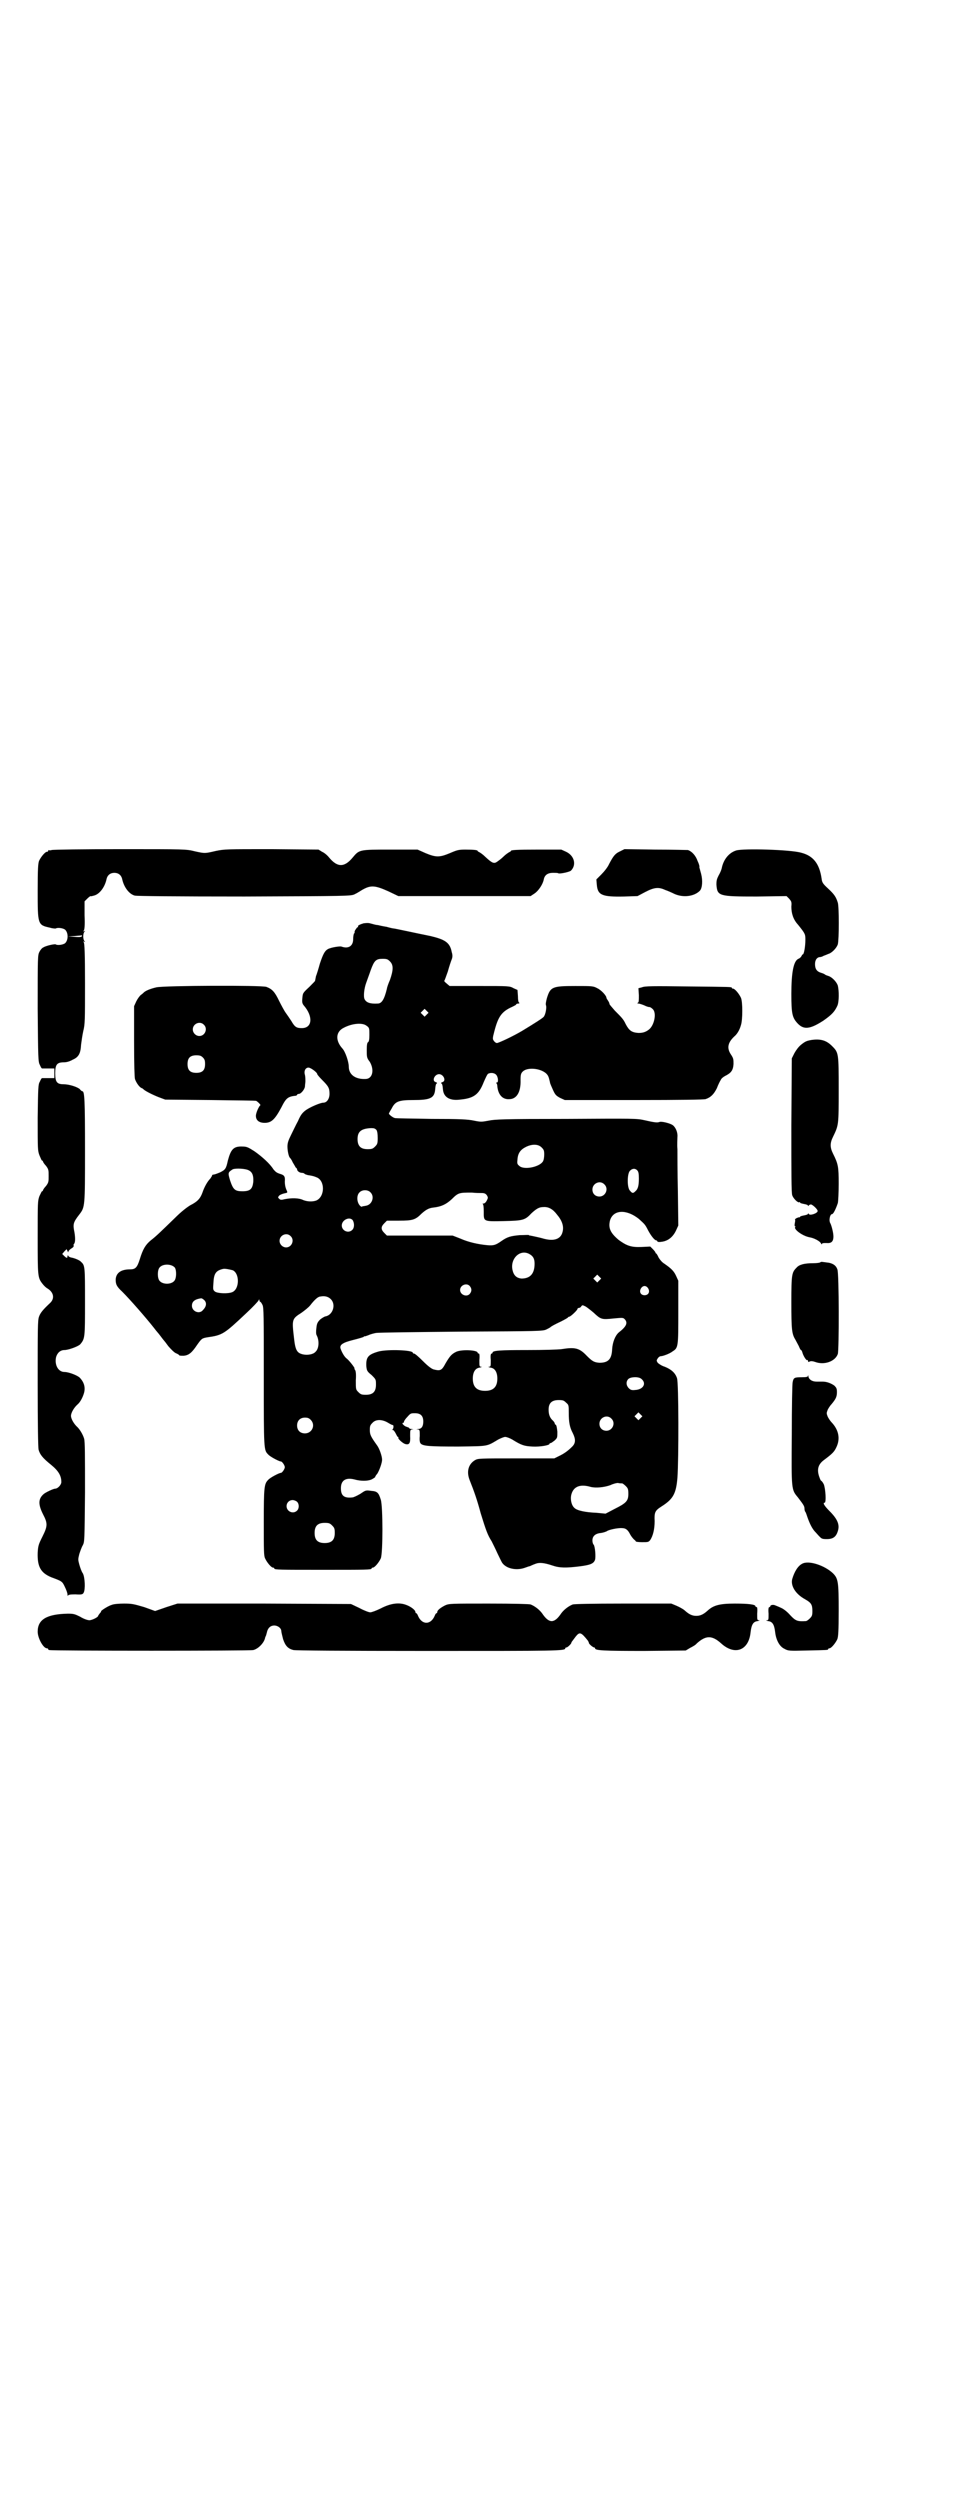 <?xml version="1.0" standalone="no"?>
<!DOCTYPE svg PUBLIC "-//W3C//DTD SVG 20010904//EN"
 "http://www.w3.org/TR/2001/REC-SVG-20010904/DTD/svg10.dtd">
<svg version="1.0" xmlns="http://www.w3.org/2000/svg"
 width="1100pt" height="2850pt" viewBox="0 0 1100 2850"
 preserveAspectRatio="xMidYMid meet">
<g transform="translate(0,2850) scale(0.5,-0.5)"
fill="#000000" stroke="none">
<path d="M118 3762 c-3 -1 -6 -1 -7 0 0 0 -1 0 -1 -2 0 -1 -1 -2 -3 -2 -4 0
-14 -12 -18 -21 -2 -6 -3 -17 -3 -68 0 -77 0 -78 28 -84 6 -2 12 -2 13 -2 4 3
18 1 22 -3 7 -7 7 -23 0 -30 -4 -4 -18 -6 -22 -3 -3 1 -22 -3 -28 -7 -3 -1 -7
-6 -9 -10 -4 -8 -4 -11 -4 -130 1 -113 1 -121 5 -128 2 -5 4 -8 5 -8 0 0 7 0
15 0 l13 0 0 -11 0 -11 -13 0 c-8 0 -15 0 -15 0 -1 0 -3 -3 -5 -8 -4 -6 -4
-14 -5 -82 0 -73 0 -75 4 -86 3 -7 5 -12 6 -12 1 0 2 -1 2 -2 0 -1 3 -6 7 -10
6 -8 6 -10 6 -23 0 -13 0 -15 -6 -23 -4 -4 -7 -9 -7 -10 0 -1 -1 -2 -2 -2 -1
0 -3 -5 -6 -11 -4 -11 -4 -14 -4 -94 0 -89 0 -92 11 -106 3 -4 8 -9 12 -11 14
-9 16 -23 5 -33 -15 -14 -22 -22 -25 -31 -3 -8 -3 -27 -3 -152 0 -97 1 -146 2
-151 3 -11 9 -19 29 -35 17 -14 23 -25 23 -39 0 -6 -8 -15 -14 -15 -4 0 -21
-8 -26 -12 -13 -11 -13 -24 -2 -46 11 -21 11 -27 -1 -51 -9 -18 -10 -21 -11
-37 -1 -32 7 -46 31 -56 24 -9 25 -9 31 -22 3 -6 6 -14 6 -17 0 -3 1 -5 1 -3
1 2 4 3 17 3 15 -1 17 0 19 4 4 7 3 35 -2 44 -3 4 -6 13 -8 20 -3 11 -3 12 0
24 2 6 5 15 8 20 4 8 4 10 5 121 0 84 0 115 -2 122 -3 10 -10 21 -15 26 -8 7
-15 19 -15 26 0 7 7 19 15 26 6 5 12 16 15 27 3 12 0 23 -9 33 -5 6 -26 14
-36 14 -14 0 -23 16 -19 34 3 10 10 16 19 16 9 0 31 8 36 13 11 13 11 15 11
97 0 80 0 83 -9 91 -3 4 -16 9 -23 10 -3 1 -6 2 -6 4 -1 1 -2 1 -2 -1 0 -5 -2
-5 -8 1 l-4 4 5 6 5 5 2 -4 c1 -3 2 -4 2 -2 0 2 3 5 6 7 5 3 7 5 6 8 -1 0 0 2
1 3 3 4 3 13 1 26 -4 19 -3 23 11 41 13 17 13 17 13 147 0 114 -1 134 -6 134
-1 0 -4 2 -6 5 -6 5 -24 11 -37 11 -15 0 -19 5 -19 25 0 20 4 25 20 25 6 0 13
2 20 6 14 6 18 15 19 34 1 8 3 22 5 31 4 16 4 24 4 109 0 67 -1 92 -3 94 -2 2
-1 2 1 1 2 -1 3 -1 1 1 -4 4 -4 18 0 22 2 2 1 2 -1 1 -2 -1 -3 -1 -1 1 2 2 3
13 2 35 l0 32 6 6 c4 4 7 6 8 6 0 -1 3 0 7 1 13 3 25 19 29 37 2 10 9 15 18
15 9 0 16 -5 18 -15 4 -18 16 -34 29 -37 5 -1 93 -2 250 -2 232 1 243 1 251 5
4 2 8 4 9 5 1 0 6 4 12 7 17 9 27 8 56 -5 l23 -11 71 0 c94 0 113 0 177 0 l54
0 9 6 c9 6 19 21 21 32 2 10 9 15 21 15 5 0 11 0 12 -1 3 -2 26 3 29 6 13 13
8 34 -11 43 l-11 5 -52 0 c-52 0 -63 -1 -63 -3 0 -1 -2 -2 -4 -3 -2 -1 -8 -5
-13 -10 -5 -5 -12 -10 -15 -12 -7 -5 -12 -2 -27 12 -5 5 -11 9 -13 10 -2 1 -4
2 -4 3 0 2 -9 3 -28 3 -15 0 -19 -1 -35 -8 -24 -10 -32 -10 -56 0 l-18 8 -62
0 c-71 0 -71 0 -86 -18 -19 -23 -35 -23 -54 0 -4 5 -11 11 -16 13 l-8 5 -107
1 c-104 0 -107 0 -127 -4 -26 -6 -25 -6 -48 -1 -20 5 -21 5 -171 5 -83 0 -153
-1 -156 -2z m69 -196 c0 -2 -4 -3 -16 -2 l-16 1 16 1 c9 1 16 1 16 2 0 0 0 -1
0 -2z"/>
<path d="M1415 3759 c-11 -5 -15 -10 -25 -29 -3 -7 -11 -17 -18 -24 l-11 -11
1 -12 c2 -24 12 -28 62 -27 l31 1 17 9 c21 11 31 12 46 5 6 -2 15 -6 21 -9 20
-9 45 -6 58 7 6 6 7 24 3 39 -2 8 -4 14 -4 15 1 1 -1 8 -4 14 -4 12 -13 22
-22 25 -2 0 -35 1 -74 1 l-71 1 -10 -5z"/>
<path d="M1680 3761 c-16 -5 -29 -20 -33 -41 -1 -4 -4 -11 -7 -16 -4 -8 -5
-11 -5 -21 2 -26 5 -27 92 -27 l68 1 6 -6 c5 -6 6 -7 5 -18 0 -15 4 -29 15
-41 17 -21 17 -22 17 -35 0 -14 -3 -33 -6 -33 -1 0 -2 -2 -3 -4 -1 -2 -4 -5
-7 -6 -11 -5 -16 -31 -16 -80 0 -45 2 -54 14 -67 14 -15 28 -14 59 6 20 14 26
21 32 34 4 9 4 34 1 46 -3 9 -14 20 -22 22 -3 1 -6 2 -7 3 -1 1 -5 3 -9 4 -10
3 -14 9 -14 20 0 10 5 16 12 16 1 0 5 1 8 3 3 1 8 3 10 4 8 2 19 13 22 22 3
11 3 86 0 95 -4 13 -8 19 -22 32 -12 11 -14 14 -15 23 -5 34 -19 52 -47 59
-25 7 -132 10 -148 5z"/>
<path d="M830 3595 c-7 -2 -14 -5 -13 -7 1 -1 0 -2 -1 -2 -1 0 -3 -3 -5 -6 -2
-3 -2 -6 -2 -6 1 0 1 -1 -1 -2 -1 -2 -2 -7 -2 -13 0 -16 -11 -23 -27 -17 -4 1
-24 -2 -31 -6 -7 -4 -11 -12 -18 -33 -3 -11 -7 -24 -9 -29 -1 -6 -2 -10 -2
-10 1 0 -5 -6 -13 -14 -15 -14 -15 -14 -16 -26 -1 -9 0 -12 3 -16 22 -25 20
-52 -4 -52 -12 0 -16 2 -24 16 -4 6 -10 15 -13 19 -3 4 -10 17 -15 27 -10 21
-16 27 -29 32 -12 4 -232 3 -251 -1 -13 -3 -23 -7 -28 -11 -1 -1 -4 -4 -7 -6
-3 -2 -8 -9 -11 -15 l-5 -11 0 -80 c0 -54 1 -82 2 -86 3 -9 11 -20 16 -21 2
-1 3 -2 4 -3 3 -3 18 -11 33 -17 l16 -6 104 -1 c57 -1 104 -1 104 -2 0 0 3 -2
6 -5 3 -3 4 -5 3 -5 -3 -2 -10 -17 -10 -24 0 -10 7 -16 20 -16 15 0 23 7 38
35 11 22 15 25 34 27 1 1 2 1 2 2 0 1 2 2 4 2 5 0 14 11 14 18 0 3 1 8 1 11 0
3 0 9 -1 14 -3 9 1 17 8 17 5 0 20 -11 20 -15 0 -1 5 -7 11 -13 15 -15 17 -19
17 -32 0 -11 -6 -20 -14 -20 -7 0 -30 -10 -40 -17 -8 -6 -12 -11 -18 -25 -5
-9 -12 -24 -16 -32 -6 -12 -8 -18 -8 -26 0 -10 3 -24 6 -26 1 -1 4 -5 6 -10 3
-5 6 -10 7 -12 2 -1 3 -3 3 -4 0 -4 6 -8 11 -8 3 0 5 -1 6 -2 0 -1 4 -2 7 -3
13 -2 15 -3 20 -5 20 -7 20 -44 0 -53 -8 -3 -20 -3 -30 1 -10 5 -27 5 -42 2
-8 -2 -10 -2 -13 1 -3 3 -3 3 0 7 2 2 7 4 11 5 9 2 9 1 5 10 -2 5 -3 11 -3 17
1 12 -1 15 -12 18 -6 2 -9 4 -14 10 -8 13 -26 29 -43 41 -14 9 -18 11 -27 11
-21 1 -27 -6 -34 -32 -4 -19 -6 -21 -18 -27 -10 -4 -10 -4 -15 -5 -2 0 -3 -1
-3 -2 0 -1 -2 -4 -4 -7 -7 -7 -14 -20 -18 -32 -5 -14 -12 -21 -28 -29 -8 -5
-20 -14 -35 -29 -32 -31 -42 -41 -55 -51 -12 -10 -18 -20 -25 -43 -6 -19 -10
-23 -22 -23 -21 0 -32 -8 -33 -23 0 -11 2 -16 15 -28 18 -18 53 -58 72 -82 3
-4 7 -9 8 -10 1 -1 5 -6 8 -10 3 -4 6 -8 7 -9 1 -1 5 -6 10 -13 6 -7 13 -14
17 -16 5 -2 8 -4 8 -5 1 -1 5 -1 10 -1 12 1 19 7 31 25 10 14 11 15 23 17 35
5 38 7 90 56 14 13 26 26 27 28 1 3 2 3 2 1 0 -2 1 -4 2 -4 1 0 3 -3 5 -7 3
-6 3 -23 3 -163 0 -168 0 -168 10 -178 4 -5 25 -16 29 -16 3 0 9 -9 9 -13 0
-4 -6 -13 -9 -13 -4 0 -25 -11 -29 -16 -9 -9 -10 -16 -10 -96 0 -65 0 -77 3
-83 4 -9 14 -21 18 -21 2 0 3 -1 3 -2 0 -3 12 -3 111 -3 99 0 111 0 111 3 0 1
1 2 3 2 4 0 14 12 18 21 5 11 5 119 0 134 -5 16 -8 19 -22 20 -13 2 -13 1 -25
-7 -7 -4 -15 -8 -18 -8 -19 -2 -26 4 -26 21 0 18 11 25 31 20 14 -4 30 -4 39
0 4 2 8 5 8 5 0 1 2 5 5 8 5 8 11 25 11 32 0 8 -6 25 -11 32 -15 21 -17 25
-17 36 0 9 1 11 6 16 8 9 23 8 36 0 5 -3 9 -5 10 -5 1 1 2 -1 2 -4 0 -2 -1 -5
-2 -6 -2 0 -2 -1 0 -1 2 0 5 -4 7 -8 2 -4 4 -8 5 -8 1 0 2 -1 1 -2 -1 -2 8
-11 15 -14 10 -3 13 1 12 18 0 13 0 14 4 15 5 0 4 0 0 1 -4 0 -6 1 -6 2 0 1
-3 2 -6 3 -5 1 -13 9 -8 9 1 0 2 1 2 3 0 1 3 6 8 11 7 8 8 8 17 8 13 0 19 -6
19 -19 0 -11 -4 -17 -12 -17 -5 -1 -5 -1 0 -1 4 -1 4 -2 4 -15 -1 -9 0 -15 2
-17 5 -6 21 -7 86 -7 70 1 64 0 91 16 6 3 13 6 16 6 3 0 11 -3 16 -6 21 -13
27 -15 46 -16 18 -1 39 3 39 6 0 1 1 2 3 2 1 0 5 3 9 6 6 6 6 6 6 20 -1 9 -2
15 -4 16 -1 0 -2 1 -2 3 0 1 -2 4 -4 6 -7 6 -10 14 -10 25 0 15 7 22 23 22 10
0 12 -1 17 -6 6 -5 6 -6 6 -23 0 -21 2 -33 9 -46 7 -14 7 -23 -1 -31 -9 -9
-18 -16 -31 -22 l-10 -5 -87 0 c-83 0 -87 0 -94 -4 -15 -9 -20 -26 -12 -46 10
-25 17 -45 25 -75 12 -39 16 -50 25 -64 3 -6 9 -18 13 -27 4 -8 9 -19 11 -22
9 -13 31 -18 50 -12 6 2 11 4 12 4 1 0 3 1 5 2 2 1 7 3 10 4 8 3 19 2 37 -4
17 -6 32 -6 64 -2 23 3 31 6 34 15 2 7 0 30 -3 34 -2 2 -3 6 -3 10 0 10 7 16
20 17 6 1 11 3 13 4 3 3 25 8 35 7 8 0 13 -4 18 -14 2 -4 6 -9 9 -12 3 -2 4
-4 4 -4 -1 -1 6 -2 14 -2 14 0 15 0 19 5 6 9 10 24 10 43 -1 20 1 24 15 33 27
17 34 29 37 66 3 41 3 217 -1 227 -4 12 -13 20 -28 26 -7 2 -14 7 -16 9 -3 5
-3 5 0 10 2 3 5 5 7 5 5 0 21 6 27 11 13 8 13 11 13 90 l0 71 -5 11 c-5 11
-11 17 -27 28 -5 3 -10 9 -13 14 -2 5 -5 9 -5 9 -1 0 -2 1 -2 2 0 1 -3 5 -6 8
l-6 6 -20 -1 c-24 -1 -34 3 -52 16 -19 16 -24 27 -20 44 7 25 37 27 66 4 13
-12 14 -12 21 -26 7 -13 15 -23 19 -23 1 0 2 -1 2 -2 1 -2 5 -2 11 -1 14 2 25
11 32 26 l5 11 -1 78 c-1 42 -1 86 -1 96 -1 10 0 23 0 28 1 10 -4 22 -11 27
-6 4 -25 9 -30 7 -5 -2 -12 -1 -34 4 -18 4 -22 4 -179 3 -142 0 -163 -1 -177
-4 -16 -3 -18 -3 -33 0 -14 3 -32 4 -97 4 -44 1 -82 1 -84 2 -5 1 -16 10 -13
11 0 1 3 6 6 11 8 16 16 19 49 19 38 0 48 4 50 23 1 12 2 14 4 15 1 1 0 2 -3
3 -9 3 -2 18 8 18 10 0 17 -15 8 -18 -3 -1 -4 -2 -3 -3 2 -1 3 -3 4 -15 2 -17
16 -25 39 -22 32 3 43 12 54 40 4 9 8 18 10 19 6 3 14 2 18 -2 5 -5 6 -18 2
-18 -2 0 -2 -1 -1 -2 1 0 2 -4 2 -7 2 -19 12 -30 27 -29 17 0 27 16 26 44 0
12 1 15 5 19 10 10 39 8 53 -4 5 -5 6 -7 9 -20 0 -3 4 -11 7 -18 5 -11 7 -13
16 -18 l11 -5 157 0 c112 0 159 1 164 2 12 4 19 11 26 25 3 8 7 16 9 19 1 3 6
7 10 9 14 7 18 13 19 27 0 11 0 13 -6 22 -10 15 -7 28 10 43 5 5 10 13 13 24
4 12 4 53 0 62 -4 9 -14 21 -18 21 -2 0 -3 1 -3 2 0 2 -2 2 -101 3 -77 1 -98
1 -104 -2 l-8 -2 1 -16 c0 -11 0 -16 -2 -17 -2 -1 -2 -2 1 -2 2 0 8 -2 13 -4
4 -2 9 -4 12 -4 2 0 5 -2 8 -5 9 -9 3 -38 -10 -47 -8 -6 -15 -7 -23 -7 -15 1
-21 5 -29 20 -5 11 -9 15 -25 31 -7 8 -13 15 -12 15 0 1 -1 4 -3 7 -2 3 -4 6
-4 7 0 5 -12 18 -21 22 -9 5 -12 5 -50 5 -53 0 -57 -2 -65 -28 -2 -8 -3 -13
-2 -16 2 -5 -1 -21 -5 -26 -2 -3 -21 -15 -49 -32 -20 -12 -54 -28 -58 -28 -2
0 -5 2 -7 5 -3 4 -3 6 1 21 9 35 17 46 42 57 4 2 8 4 8 5 0 1 2 2 5 2 2 0 3 1
2 2 -2 0 -3 7 -3 15 l-1 14 -9 4 c-9 5 -10 5 -78 5 l-68 0 -7 6 c-4 3 -6 6 -5
6 1 1 4 10 8 21 3 11 7 23 9 28 2 5 2 10 0 16 -4 22 -15 29 -49 37 -25 5 -76
16 -82 17 -3 0 -11 2 -18 4 -7 1 -16 3 -20 4 -4 0 -10 2 -14 3 -7 2 -9 2 -18
1z m60 -87 c8 -8 8 -19 0 -42 -4 -9 -7 -18 -7 -20 -6 -25 -12 -34 -21 -34 -17
-1 -26 2 -30 10 -3 6 -1 25 4 38 2 6 7 19 10 28 8 22 12 26 27 26 10 0 12 -1
17 -6z m84 -121 l-5 -5 -4 4 -5 5 4 4 5 5 4 -4 5 -5 -4 -4z m-509 -23 c10 -9
3 -26 -10 -26 -8 0 -15 7 -15 15 0 13 16 20 25 11z m372 -3 c6 -4 6 -6 6 -20
0 -11 -1 -16 -3 -17 -2 -1 -3 -6 -3 -18 0 -16 0 -18 7 -27 11 -19 6 -39 -10
-39 -23 -1 -38 10 -38 28 0 11 -8 35 -15 42 -16 18 -15 38 4 47 19 10 43 12
52 4z m-374 -72 c4 -4 5 -7 5 -15 0 -14 -6 -20 -20 -20 -14 0 -20 6 -20 20 0
14 6 20 20 20 8 0 11 -1 15 -5z m396 -165 c2 -3 3 -9 3 -19 0 -12 -1 -14 -6
-19 -5 -5 -7 -6 -17 -6 -16 0 -23 7 -23 23 0 17 8 24 31 25 7 0 9 -1 12 -4z
m377 -40 c5 -5 6 -7 6 -16 0 -6 -1 -13 -3 -16 -8 -13 -44 -20 -54 -10 -5 4 -5
6 -4 15 1 14 7 22 19 28 14 7 28 7 36 -1z m-667 -53 c7 -4 10 -12 9 -26 -2
-16 -7 -21 -25 -21 -17 0 -21 4 -28 25 -5 17 -5 18 6 25 6 3 31 2 38 -3z m885
1 c3 -3 4 -7 4 -19 0 -16 -2 -24 -8 -29 -5 -5 -7 -5 -12 1 -7 6 -7 37 -1 45 5
6 12 7 17 2z m-75 -32 c11 -10 3 -28 -11 -28 -9 0 -16 6 -16 16 0 14 17 22 27
12z m-534 -18 c11 -10 4 -29 -10 -31 -4 -1 -8 -1 -9 -2 -1 -1 -4 1 -6 4 -6 8
-6 22 0 28 6 7 19 7 25 1z m254 -2 c6 0 9 -1 12 -5 3 -5 3 -6 0 -12 -2 -4 -5
-7 -8 -7 -2 0 -3 -1 -1 -1 1 -1 2 -6 2 -17 0 -23 -2 -23 45 -22 45 1 49 2 64
18 12 11 18 14 27 14 12 1 22 -5 31 -17 12 -14 16 -27 13 -39 -4 -18 -21 -23
-47 -15 -3 1 -26 6 -27 6 -1 0 -2 0 -3 1 0 1 -10 0 -21 0 -21 -2 -28 -4 -41
-13 -14 -10 -19 -11 -32 -10 -22 2 -44 7 -62 15 l-18 7 -75 0 -75 0 -6 6 c-8
8 -8 14 0 22 l6 6 28 0 c31 0 37 2 51 16 10 9 17 13 28 14 17 2 28 7 41 19 15
15 17 15 46 15 8 -1 18 -1 22 -1z m-294 -62 c4 -7 4 -17 -1 -22 -9 -9 -24 -2
-24 10 0 13 18 21 25 12z m-142 -36 c10 -9 3 -26 -10 -26 -8 0 -15 7 -15 15 0
13 16 20 25 11z m545 -41 c9 -5 12 -11 12 -22 0 -23 -10 -34 -30 -34 -10 1
-17 6 -20 18 -7 26 16 50 38 38z m-809 -31 c4 -6 4 -24 -1 -30 -7 -9 -27 -9
-34 0 -5 6 -5 24 0 30 7 9 27 9 35 0z m132 -6 c16 -7 16 -43 -1 -50 -10 -4
-32 -3 -39 1 -5 4 -5 5 -4 19 1 22 5 29 22 33 5 1 14 -1 22 -3z m837 -23 l-5
-5 -4 4 -5 5 4 4 5 5 4 -4 5 -5 -4 -4z m-296 -13 c5 -6 5 -12 0 -18 -7 -8 -22
-2 -22 9 0 11 15 17 22 9z m407 -5 c5 -8 1 -16 -8 -16 -9 0 -13 8 -8 16 2 3 5
5 8 5 3 0 6 -2 8 -5z m-724 -25 c12 -12 5 -35 -11 -39 -3 0 -9 -4 -13 -7 -6
-6 -8 -9 -9 -20 -1 -8 -1 -14 1 -17 6 -12 5 -30 -3 -37 -5 -6 -18 -8 -28 -6
-14 3 -18 9 -21 37 -5 43 -5 44 17 58 7 5 16 12 20 17 10 13 18 20 23 20 10 2
18 0 24 -6z m-288 -3 c5 -6 4 -14 -4 -22 -8 -10 -25 -3 -25 10 0 10 7 15 21
17 2 0 5 -2 8 -5z m870 -14 c3 -2 11 -8 18 -14 16 -15 18 -16 45 -13 22 2 22
2 26 -2 7 -8 4 -16 -14 -30 -8 -7 -14 -22 -15 -38 -1 -23 -9 -31 -29 -31 -12
1 -16 3 -29 16 -17 18 -27 20 -58 15 -9 -1 -39 -2 -79 -2 -60 0 -78 -1 -78 -6
0 -1 -1 -2 -2 -2 -2 0 -3 -4 -2 -15 0 -14 0 -15 -4 -15 -3 0 -1 -1 3 -2 10 -1
16 -10 16 -25 0 -19 -9 -28 -28 -28 -19 0 -28 9 -28 28 0 15 6 24 16 25 4 1 6
2 3 2 -4 0 -4 1 -4 15 1 11 0 15 -1 15 -2 0 -3 1 -3 2 0 6 -36 8 -49 2 -10 -5
-14 -9 -24 -26 -9 -17 -12 -18 -28 -14 -5 2 -12 7 -24 19 -9 9 -18 17 -20 17
-2 0 -3 1 -3 2 0 6 -56 8 -77 3 -25 -7 -30 -13 -29 -34 1 -10 2 -12 12 -20 10
-10 10 -10 10 -22 0 -16 -7 -23 -23 -23 -10 0 -12 1 -17 6 -6 6 -6 6 -6 27 1
14 0 22 -2 24 -1 2 -2 3 -1 3 2 0 -11 17 -17 22 -6 4 -12 15 -15 24 -2 8 5 13
29 19 12 3 22 6 24 7 1 2 2 2 2 1 0 0 4 1 9 3 4 2 12 4 17 5 5 1 93 2 195 3
176 1 186 1 194 5 4 2 8 4 9 5 2 2 9 6 24 13 8 4 15 8 16 9 0 1 2 2 3 2 3 0
19 15 19 18 0 1 1 2 3 2 1 0 4 1 5 3 3 4 3 4 11 0z m127 -165 c12 -10 4 -24
-14 -25 -8 -1 -11 0 -15 4 -6 6 -7 15 -1 21 5 5 24 6 30 0z m-2 -89 l-5 -5 -4
4 -5 5 4 4 5 5 4 -4 5 -5 -4 -4z m-67 -1 c11 -10 3 -28 -11 -28 -9 0 -16 6
-16 16 0 14 17 22 27 12z m-686 -3 c12 -12 3 -31 -13 -31 -11 0 -18 7 -18 18
0 11 7 18 18 18 6 0 9 -1 13 -5z m711 -145 c1 0 5 -3 8 -6 5 -5 6 -7 6 -18 0
-16 -5 -21 -31 -34 l-21 -11 -21 2 c-25 1 -44 5 -50 11 -7 6 -10 20 -7 31 5
18 20 24 44 17 12 -3 31 -1 45 4 6 3 14 5 17 5 4 -1 8 -1 10 -1z m-742 -42 c5
-5 5 -15 0 -20 -9 -9 -24 -2 -24 10 0 8 6 14 14 14 3 0 8 -2 10 -4z m80 -54
c5 -5 6 -7 6 -17 0 -16 -7 -23 -23 -23 -16 0 -23 7 -23 23 0 16 7 23 23 23 10
0 12 -1 17 -6z"/>
<path d="M1852 3329 c-11 -2 -14 -3 -24 -11 -6 -5 -11 -12 -15 -19 l-6 -12 -1
-153 c0 -109 0 -154 2 -159 2 -7 13 -18 16 -16 1 1 2 0 2 -1 0 -1 4 -2 9 -3 5
-1 9 -2 9 -4 0 -1 1 -1 2 1 1 1 3 2 5 2 4 -1 15 -11 15 -15 0 -5 -17 -11 -20
-7 -1 2 -2 2 -2 1 0 -2 -4 -3 -9 -4 -5 -1 -9 -2 -9 -3 0 -1 -1 -2 -2 -1 0 0
-3 -1 -6 -2 -3 -2 -4 -3 -4 -3 1 0 1 -4 0 -8 -1 -5 -1 -8 1 -8 1 0 1 -1 0 -1
-5 -5 16 -21 33 -24 11 -2 23 -9 25 -13 2 -3 3 -4 3 -2 0 2 3 2 10 2 11 -1 16
3 16 15 0 8 -4 24 -7 30 -4 6 -1 21 4 21 3 0 9 13 13 25 1 4 2 24 2 44 0 39
-1 45 -13 69 -7 14 -7 24 0 38 13 27 13 26 13 107 0 84 0 85 -15 100 -13 13
-26 17 -47 14z"/>
<path d="M1872 2822 c-1 -1 -8 -2 -16 -2 -20 0 -32 -3 -38 -10 -11 -11 -12
-15 -12 -79 0 -62 1 -72 9 -85 2 -4 6 -11 8 -15 2 -5 4 -9 5 -9 1 0 2 -2 3 -5
2 -8 9 -19 11 -18 1 1 2 0 2 -2 0 -2 1 -3 4 -1 3 1 6 1 12 -1 21 -8 46 1 52
18 3 9 3 185 -1 193 -3 9 -10 13 -19 15 -16 2 -18 3 -20 1z"/>
<path d="M1844 2564 c0 -3 -2 -4 -15 -4 -16 0 -18 -1 -20 -11 -1 -3 -2 -57 -2
-119 -1 -128 -1 -126 14 -144 13 -17 15 -20 15 -26 0 -3 1 -6 2 -7 1 -1 3 -7
5 -13 5 -14 10 -24 16 -31 3 -3 8 -9 11 -12 5 -5 6 -6 17 -6 14 0 21 5 25 18
5 15 -1 28 -19 46 -12 12 -16 19 -11 19 4 0 2 32 -2 42 -2 4 -5 8 -6 8 -1 0
-3 5 -5 11 -5 16 -1 27 11 36 20 15 24 19 29 30 9 19 5 39 -11 56 -3 3 -7 9
-9 13 -3 8 -3 8 0 16 2 4 6 10 9 13 9 11 12 16 12 27 0 8 -1 10 -6 15 -7 5
-17 9 -26 9 -3 0 -9 0 -14 0 -10 0 -17 4 -19 11 0 4 -1 4 -1 3z"/>
<path d="M1831 2135 c-10 -5 -18 -18 -23 -35 -4 -15 7 -34 29 -46 14 -8 17
-12 17 -27 0 -10 -1 -12 -6 -17 -3 -3 -7 -6 -9 -6 -19 -1 -23 0 -36 14 -6 7
-15 14 -20 16 -6 3 -12 5 -14 6 -4 2 -11 1 -11 -2 0 -1 -1 -2 -2 -2 -2 0 -3
-4 -2 -15 0 -14 0 -15 -4 -15 -3 0 -1 -1 3 -2 10 -1 14 -8 16 -25 2 -18 10
-33 21 -38 9 -5 10 -5 52 -4 46 1 48 1 48 3 0 1 1 2 3 2 4 0 14 12 18 21 2 6
3 17 3 65 0 65 -1 73 -13 85 -19 18 -55 30 -70 22z"/>
<path d="M255 2041 c-8 -2 -28 -15 -24 -15 0 0 -1 -2 -3 -4 -2 -3 -4 -5 -4 -6
0 -3 -14 -10 -20 -10 -4 0 -13 3 -21 8 -12 6 -15 7 -28 7 -48 -1 -69 -13 -69
-41 0 -15 13 -38 21 -38 2 0 3 -1 3 -2 0 -1 1 -2 3 -2 7 -2 458 -2 465 0 12 3
25 17 27 28 0 1 1 2 1 3 1 1 2 5 3 9 2 10 8 16 17 16 8 0 16 -6 16 -13 0 -2 2
-10 4 -18 5 -15 11 -22 24 -25 5 -1 106 -2 306 -2 296 0 314 0 314 6 0 1 1 2
3 2 2 0 11 8 11 11 0 1 1 2 10 14 9 11 12 10 28 -10 1 -2 2 -4 2 -5 0 -2 9
-10 12 -10 1 0 2 -1 2 -2 0 -5 19 -6 112 -6 l95 1 10 6 c6 3 13 7 15 10 21 19
35 19 56 0 31 -28 63 -16 67 26 2 17 6 24 16 25 4 1 6 2 3 2 -4 0 -4 1 -4 15
1 11 0 15 -1 15 -2 0 -3 1 -3 2 0 4 -16 6 -47 6 -35 0 -49 -4 -62 -16 -10 -9
-17 -12 -26 -12 -9 0 -16 3 -26 12 -3 3 -12 8 -19 11 l-12 5 -110 0 c-72 0
-112 -1 -115 -2 -10 -4 -20 -12 -26 -20 -16 -24 -28 -24 -44 0 -6 8 -16 16
-26 20 -3 1 -37 2 -96 2 -86 0 -90 0 -99 -4 -10 -5 -18 -11 -18 -15 0 -2 -1
-3 -2 -3 -1 0 -3 -3 -4 -6 -9 -21 -29 -21 -38 0 -1 3 -3 6 -4 6 -1 0 -2 1 -2
3 0 4 -10 12 -21 16 -16 6 -35 4 -58 -8 -10 -5 -21 -9 -24 -9 -3 0 -14 4 -25
10 l-19 9 -198 1 -198 0 -25 -8 -26 -9 -25 9 c-24 7 -28 8 -46 8 -11 0 -24 -1
-28 -3z"/>
</g>
</svg>
